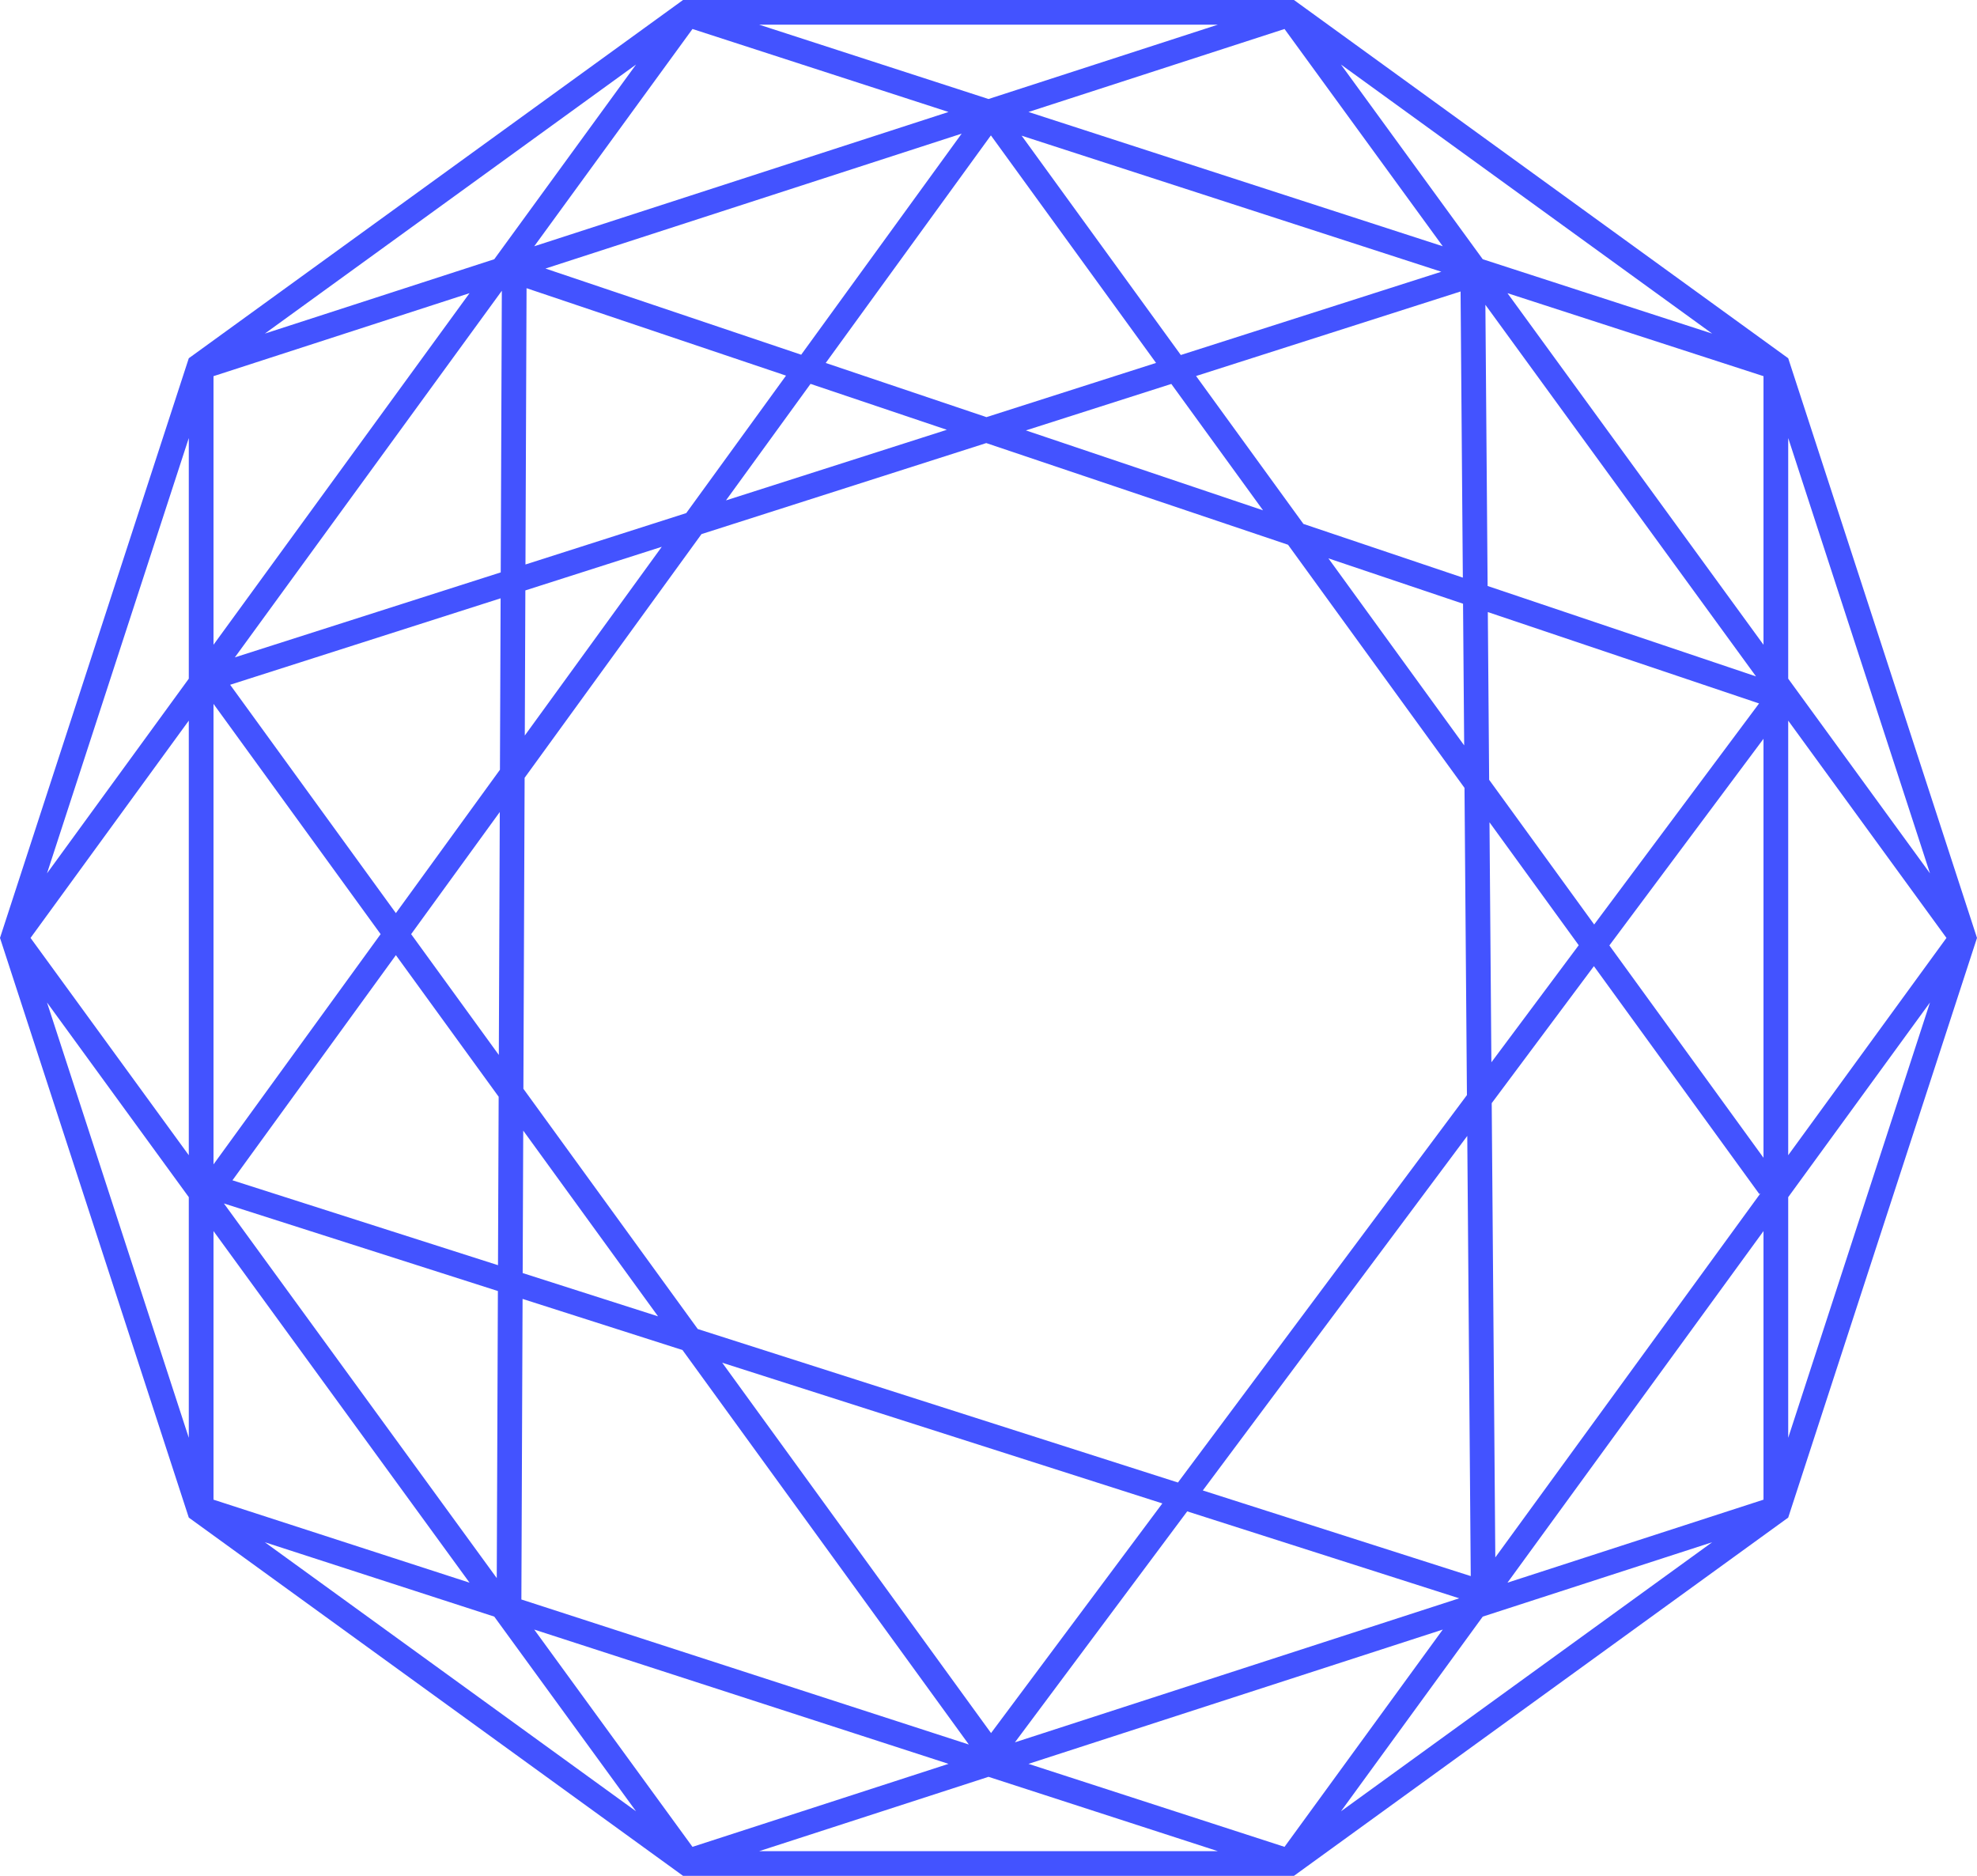 <svg xmlns="http://www.w3.org/2000/svg" width="156" height="148" viewBox="0 0 156 148" fill="none">
  <path fill-rule="evenodd" clip-rule="evenodd" d="M14.897 28.265L53.897 0H102.103L141.103 28.265L156 74L141.103 119.735L102.103 148H53.897L14.897 119.735L0 74L14.897 28.265ZM78 7.812L59.898 1.945L96.102 1.945L78 7.812ZM74.845 8.835L54.642 2.287L42.155 19.43L74.845 8.835ZM43.042 21.188L75.882 10.544L63.22 27.986L43.042 21.188ZM39.598 22.941L18.532 51.865L39.511 45.161L39.598 22.941ZM39.502 47.206L18.16 54.027L31.238 72.043L39.449 60.732L39.502 47.206ZM41.41 58.031L41.455 46.582L52.218 43.142L41.41 58.031ZM39.436 64.067L32.442 73.702L39.361 83.233L39.436 64.067ZM41.3 85.904L41.397 61.366L55.353 42.14L77.823 34.958L101.635 42.98L115.56 62.162L115.752 86.399L92.948 116.967L55.059 104.858L41.3 85.904ZM39.348 86.531L31.238 75.36L18.343 93.123L39.295 99.82L39.348 86.531ZM41.243 100.442L41.287 89.203L51.924 103.856L41.243 100.442ZM39.287 101.86L17.669 94.951L39.198 124.509L39.287 101.86ZM41.141 126.196L41.235 102.482L53.854 106.515L76.448 137.639L41.141 126.196ZM104.822 44.054L115.534 58.809L115.445 47.633L104.822 44.054ZM115.429 45.574L102.85 41.336L94.379 29.667L115.25 22.997L115.429 45.574ZM117.4 48.291L117.505 61.525L125.792 72.941L138.803 55.501L117.4 48.291ZM138.562 53.367L117.384 46.233L117.208 24.048L138.562 53.367ZM99.663 40.263L80.951 33.959L92.425 30.292L99.663 40.263ZM77.839 32.911L91.221 28.634L78.189 10.682L65.155 28.637L77.839 32.911ZM62.023 29.636L54.149 40.482L41.463 44.537L41.549 22.738L62.023 29.636ZM63.957 30.287L74.712 33.91L57.284 39.48L63.957 30.287ZM94.911 117.594L115.778 89.623L116.053 124.351L94.911 117.594ZM117.707 87.037L117.991 122.876L138.92 94.142L138.825 94.21L125.771 76.228L117.707 87.037ZM117.532 64.878L117.682 83.813L124.572 74.577L117.532 64.878ZM80.614 10.705L113.732 21.439L93.175 28.009L80.614 10.705ZM16.847 55.535V91.868L30.034 73.702L16.847 55.535ZM80.086 137.466L115.143 126.103L93.68 119.244L80.086 137.466ZM91.718 118.616L78.2 136.736L56.989 107.517L91.718 118.616ZM126.991 74.593L139.153 91.347V58.29L126.991 74.593ZM39 20.453L50.188 5.093L20.898 26.32L39 20.453ZM20.898 121.68L50.188 142.907L39 127.547L20.898 121.68ZM37.05 124.87L16.847 97.13V118.321L37.05 124.87ZM14.897 94.453V113.439L3.709 79.093L14.897 94.453ZM14.897 56.856L2.41 74L14.897 91.144V56.856ZM14.897 53.547L3.709 68.907L14.897 34.56V53.547ZM16.847 50.87V29.679L37.05 23.13L16.847 50.87ZM42.155 128.57L54.642 145.713L74.845 139.165L42.155 128.57ZM78 140.188L59.898 146.055H96.102L78 140.188ZM105.812 142.908L135.102 121.68L117 127.547L105.812 142.908ZM113.845 128.57L81.155 139.165L101.358 145.713L113.845 128.57ZM118.95 124.87L139.153 118.321V97.13L118.95 124.87ZM141.103 94.453V113.44L152.291 79.092L141.103 94.453ZM152.291 68.908L141.103 34.56V53.547L152.291 68.908ZM141.103 91.144L153.59 74L141.103 56.856V91.144ZM139.153 50.87V29.679L118.95 23.13L139.153 50.87ZM117 20.453L135.102 26.32L105.812 5.092L117 20.453ZM113.845 19.43L81.155 8.835L101.358 2.287L113.845 19.43Z" fill="#4353FF"/>
</svg>